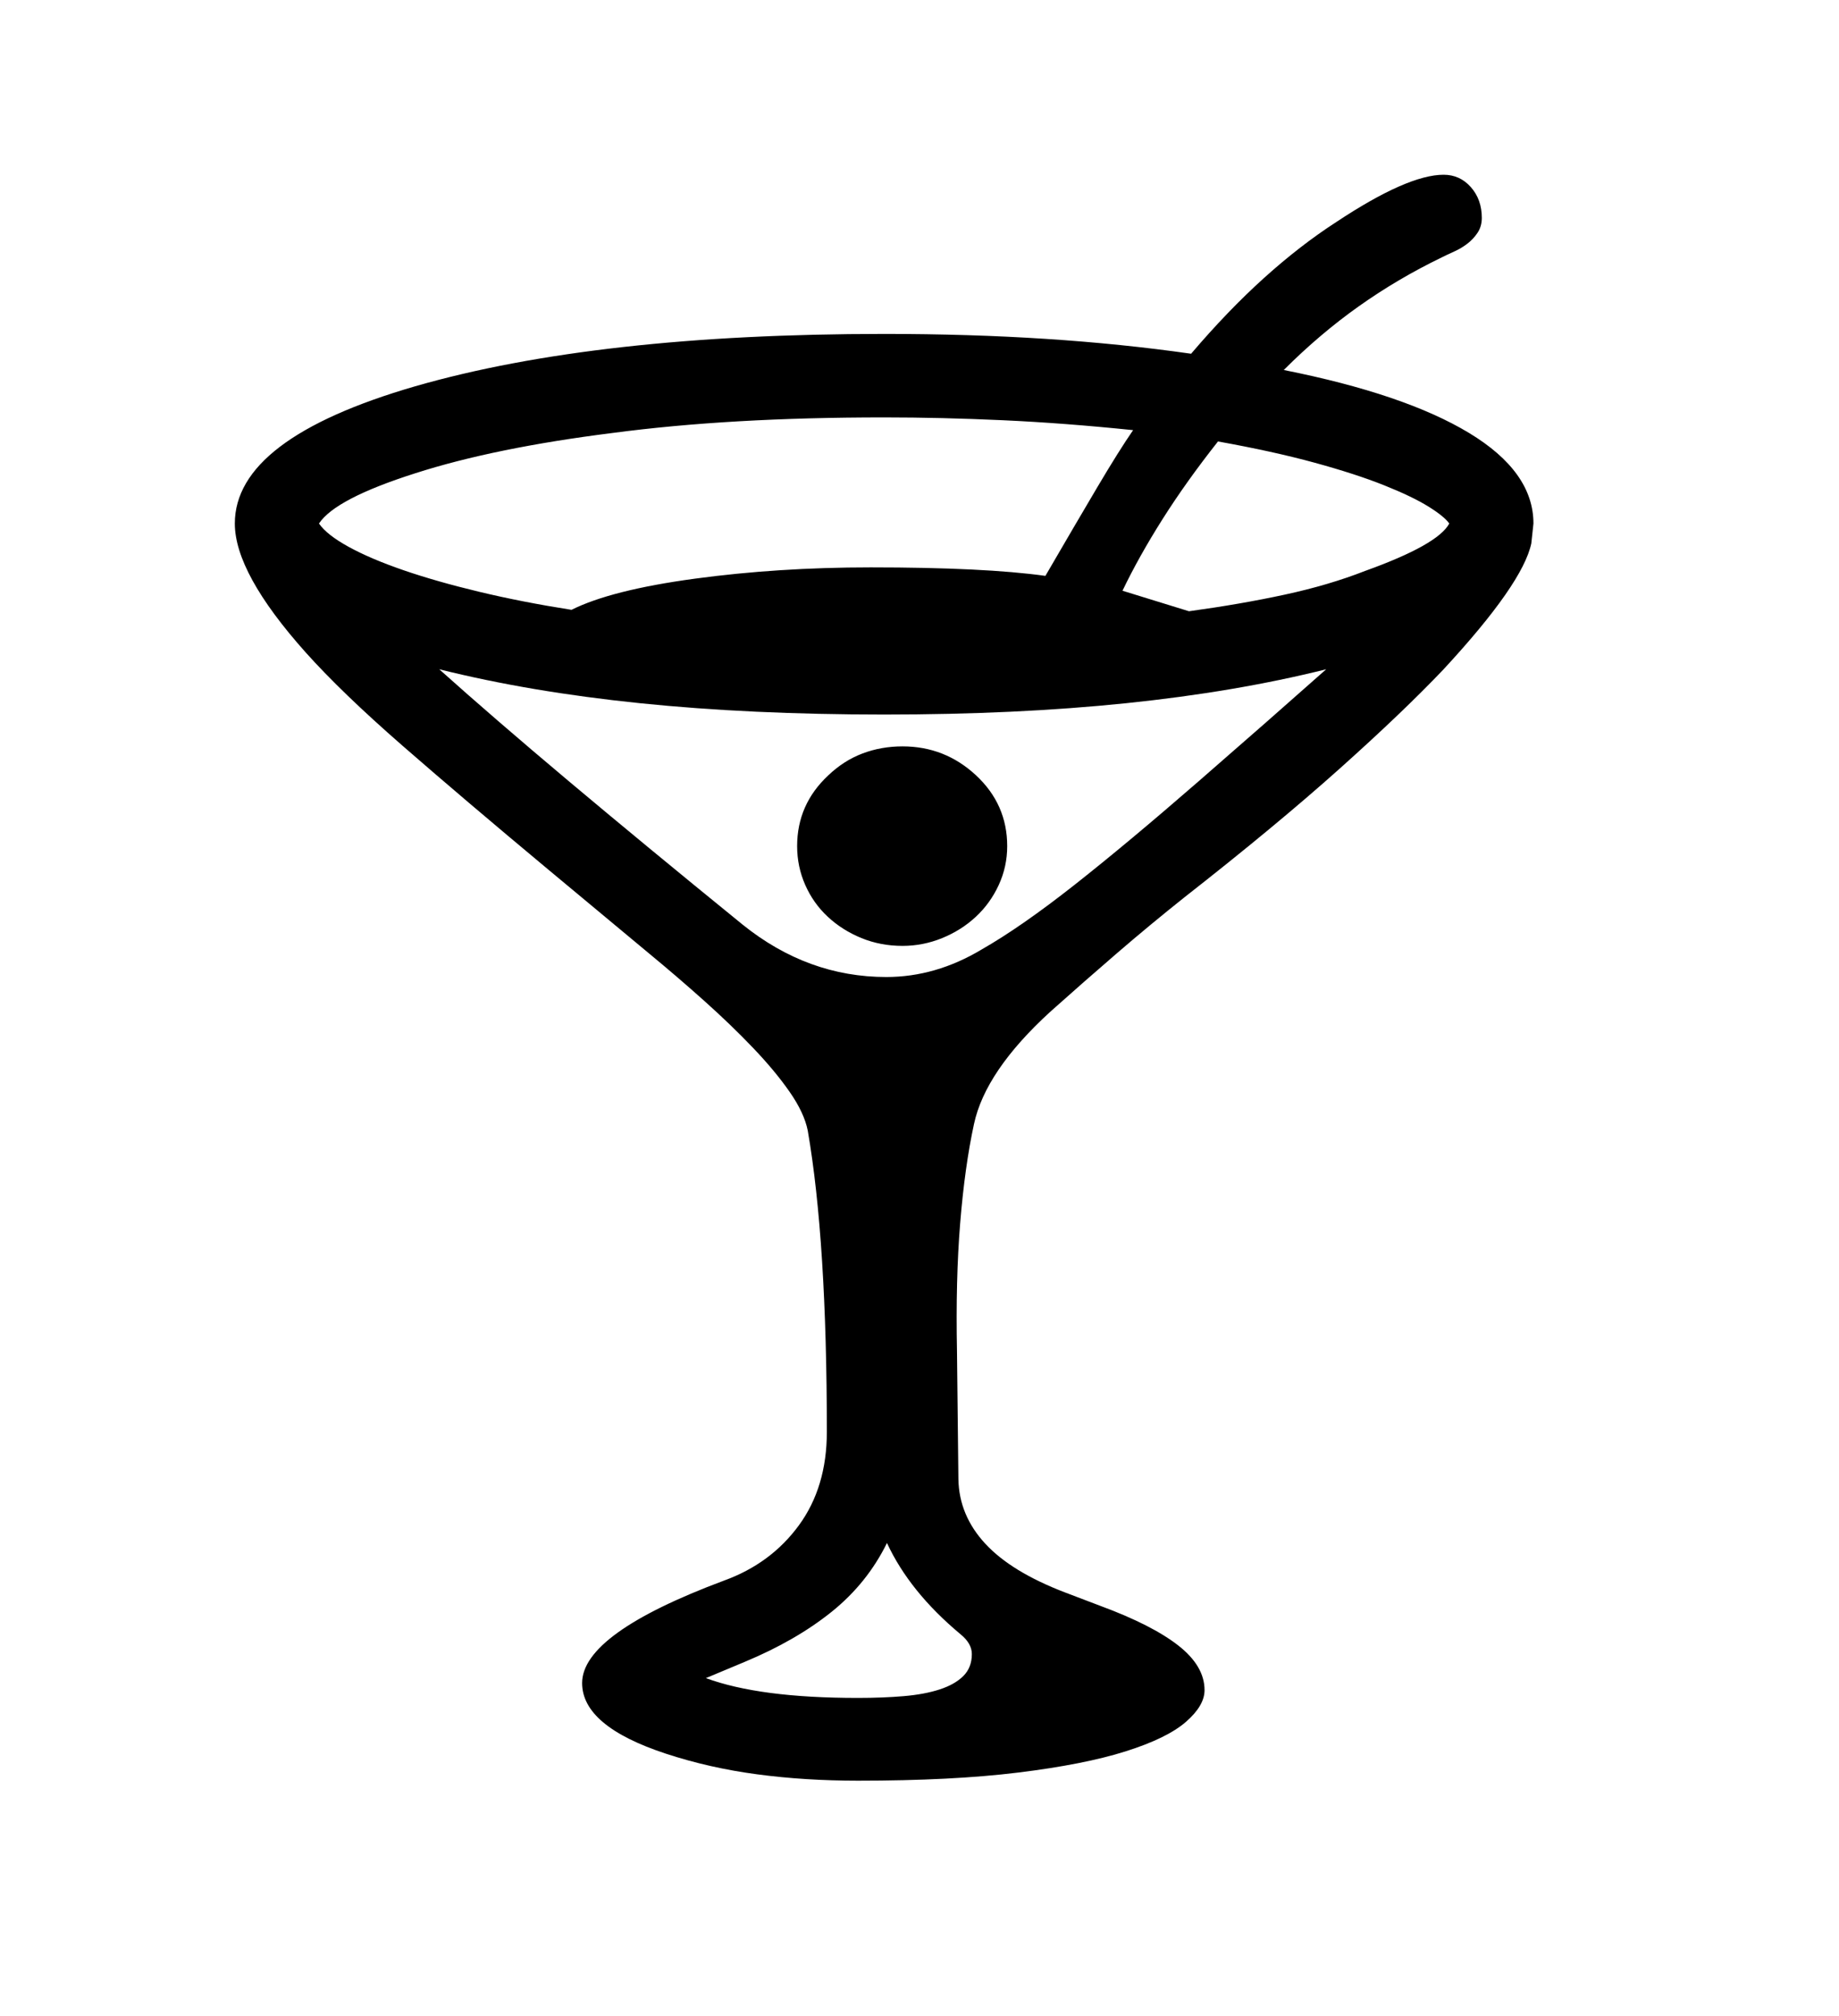 <svg xmlns="http://www.w3.org/2000/svg"
    viewBox="0 0 2600 2850">
  <!--
Digitized data copyright © 2011, Google Corporation.
Android is a trademark of Google and may be registered in certain jurisdictions.
Licensed under the Apache License, Version 2.0
http://www.apache.org/licenses/LICENSE-2.0
  -->
<path d="M1127 1196L1127 1196Q1127 1137 1171 1096L1171 1096Q1193 1075 1219.5 1065 1246 1055 1276 1055L1276 1055Q1336 1055 1380 1096L1380 1096Q1424 1137 1424 1196L1424 1196Q1424 1225 1412 1251 1400 1277 1379.5 1296 1359 1315 1332 1326 1305 1337 1276 1337L1276 1337Q1245 1337 1218 1326 1191 1315 1170.5 1296 1150 1277 1138.5 1251 1127 1225 1127 1196ZM2049 740L2049 740Q2042 730 2019.5 716 1997 702 1957 686 1917 670 1858.5 654 1800 638 1722 624L1722 624Q1677 681 1643.5 734 1610 787 1587 835L1587 835 1681 864Q1754 854 1816.5 840.5 1879 827 1930 807L1930 807Q2033 770 2049 740ZM1695 1104L1790 1021 1875 946Q1747 978 1592 994 1437 1010 1250 1010L1250 1010Q1061 1010 905 994 749 978 621 946L621 946Q698 1015 804.5 1104.5 911 1194 1050 1307L1050 1307Q1142 1381 1253 1381L1253 1381Q1323 1381 1388 1342L1388 1342Q1444 1310 1519.5 1250.5 1595 1191 1695 1104L1695 1104ZM1374 2338L1374 2338Q1374 2323 1358 2310L1358 2310Q1286 2250 1254 2181L1254 2181Q1226 2238 1175.5 2278.5 1125 2319 1053 2349L1053 2349 998 2372Q1036 2386 1089.5 2393 1143 2400 1213 2400L1213 2400Q1248 2400 1277.5 2397.5 1307 2395 1328.5 2388 1350 2381 1362 2369 1374 2357 1374 2338ZM808 862L808 862Q836 848 879.5 837 923 826 982 818L982 818Q1041 810 1103 806 1165 802 1231 802L1231 802Q1392 802 1478 814L1478 814Q1521 740 1551.5 688.5 1582 637 1602 608L1602 608Q1505 598 1418 594 1331 590 1250 590L1250 590Q1140 590 1044.5 595.5 949 601 866 612L866 612Q699 633 587 669L587 669Q474 705 451 740L451 740Q462 756 493 773 524 790 570.5 806 617 822 677.5 836.5 738 851 808 862ZM2168 740L2168 740 2165 768Q2153 825 2041 946L2041 946Q1984 1006 1894 1086.5 1804 1167 1675 1268L1675 1268Q1626 1307 1579 1347.5 1532 1388 1485 1430L1485 1430Q1393 1514 1377 1589L1377 1589Q1364 1649 1357.5 1729 1351 1809 1353 1910L1353 1910 1355 2091Q1356 2142 1393 2182 1430 2222 1506 2251L1506 2251 1556 2270Q1629 2297 1666 2326 1703 2355 1703 2389L1703 2389Q1703 2411 1676.5 2434 1650 2457 1591.5 2475.5 1533 2494 1439.5 2505.5 1346 2517 1213 2517L1213 2517Q1138 2517 1070.5 2508 1003 2499 942 2479L942 2479Q823 2440 823 2379L823 2379Q823 2309 1024 2234L1024 2234Q1090 2210 1129.5 2156 1169 2102 1169 2024L1169 2024Q1169 1754 1142 1598L1142 1598Q1137 1573 1116.5 1543.5 1096 1514 1065 1481.5 1034 1449 996 1415 958 1381 918 1348L918 1348 775 1229Q655 1129 569 1054 483 979 432 922L432 922Q332 810 332 740L332 740Q332 620 587 546L587 546Q844 472 1250 472L1250 472Q1371 472 1478.5 479 1586 486 1684 500L1684 500Q1736 439 1787 393 1838 347 1889 314L1889 314Q1990 247 2041 247L2041 247Q2064 247 2079.5 264.5 2095 282 2095 308L2095 308Q2095 320 2089 329 2083 338 2074.5 344.5 2066 351 2056 355.5 2046 360 2038 364L2038 364Q1976 394 1921 433 1866 472 1815 523L1815 523Q1986 557 2077 612 2168 667 2168 740Z"/>
</svg>